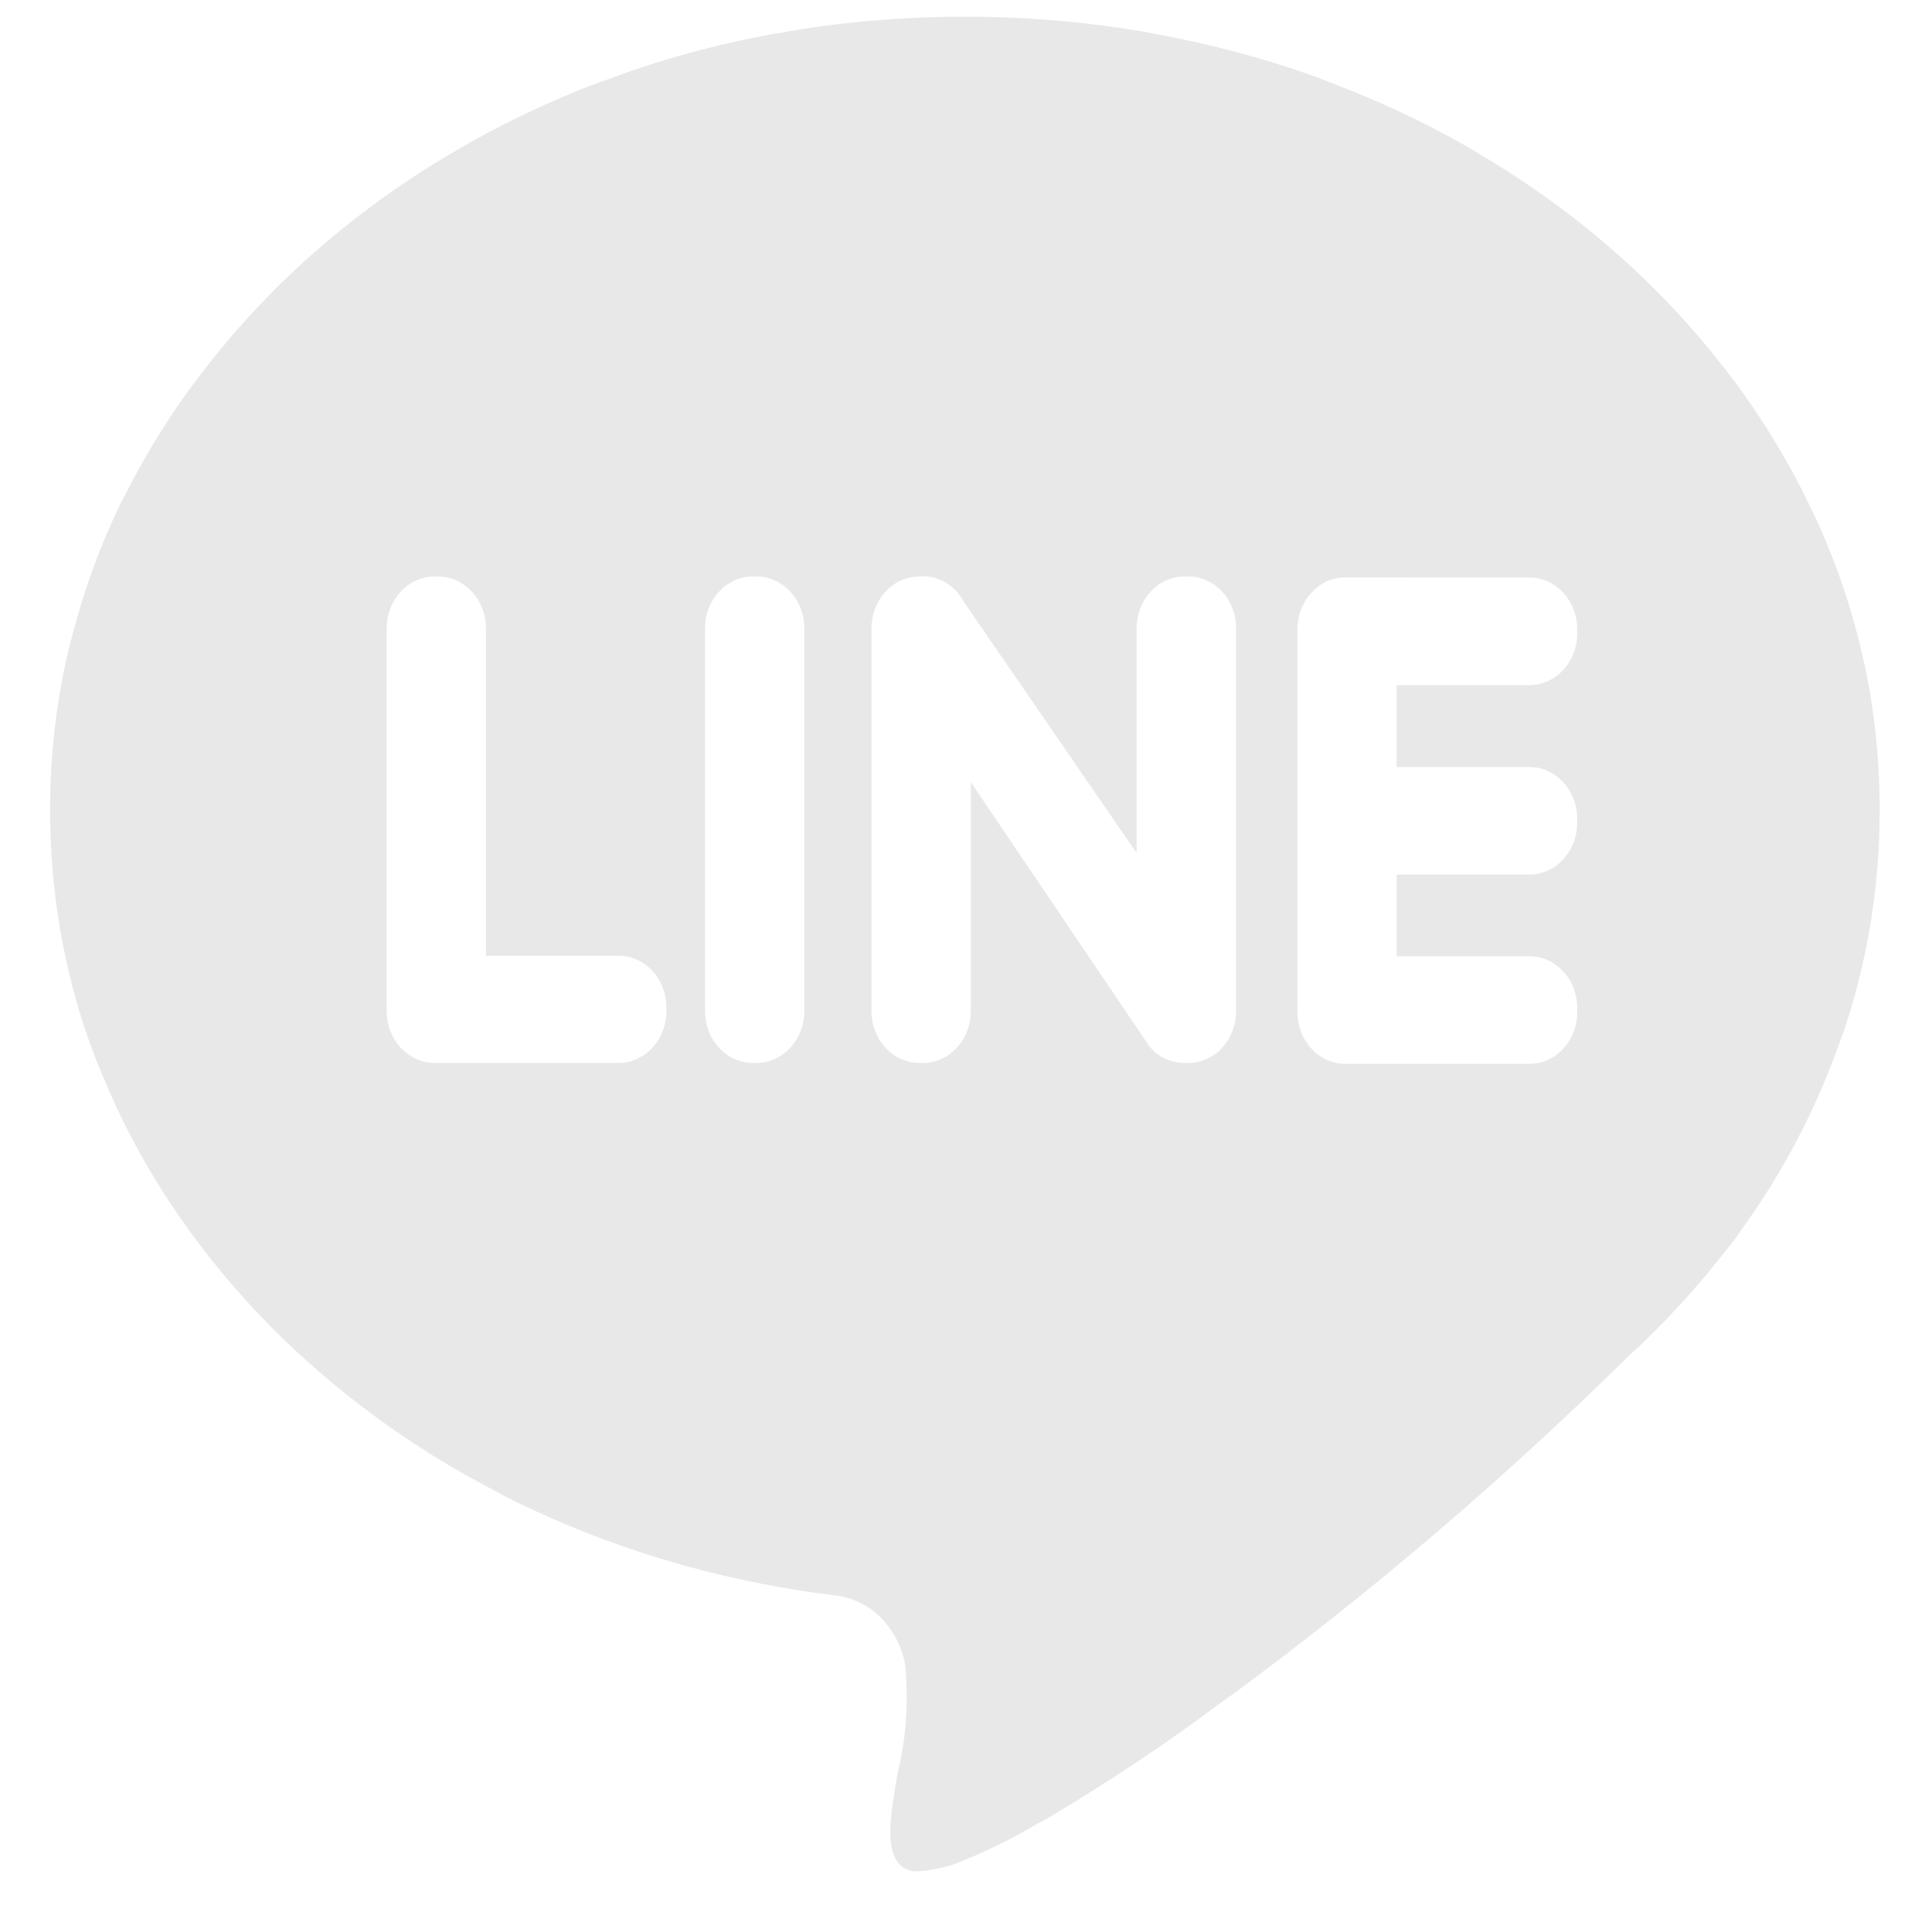 <svg width="25" height="25" viewBox="0 0 25 25" fill="none" xmlns="http://www.w3.org/2000/svg">
<g id="line (1) 1" clip-path="url(#clip0_536_170)">
<path id="Vector" d="M11.883 24.214C11.877 24.215 11.868 24.215 11.861 24.215C11.79 24.215 11.723 24.191 11.668 24.151L11.669 24.152C11.437 23.955 11.522 23.476 11.62 22.921C11.692 22.632 11.733 22.301 11.733 21.959C11.733 21.811 11.726 21.665 11.71 21.521L11.712 21.539C11.622 21.058 11.256 20.693 10.804 20.644H10.799C10.649 20.625 10.523 20.608 10.405 20.59C8.964 20.369 7.662 19.938 6.455 19.323L6.539 19.361C5.898 19.035 5.355 18.698 4.839 18.319L4.882 18.349C4.346 17.957 3.878 17.55 3.443 17.105L3.449 17.11C3.024 16.676 2.639 16.207 2.294 15.704L2.276 15.675C1.956 15.211 1.663 14.686 1.418 14.131L1.395 14.074C0.923 13.022 0.648 11.786 0.648 10.481C0.648 9.747 0.735 9.035 0.899 8.356L0.887 8.414C1.065 7.68 1.3 7.039 1.598 6.44L1.577 6.487C1.906 5.826 2.269 5.256 2.683 4.733L2.672 4.746C3.111 4.186 3.584 3.687 4.097 3.24L4.117 3.223C4.628 2.777 5.202 2.362 5.807 2.002L5.868 1.969C6.433 1.631 7.097 1.311 7.787 1.053L7.879 1.023C8.502 0.785 9.249 0.577 10.018 0.437L10.101 0.425C10.818 0.292 11.643 0.216 12.486 0.216C13.329 0.216 14.154 0.292 14.958 0.438L14.871 0.425C15.722 0.577 16.47 0.785 17.192 1.055L17.093 1.023C17.875 1.311 18.538 1.631 19.171 2.006L19.103 1.969C19.77 2.362 20.343 2.777 20.877 3.242L20.854 3.223C21.388 3.687 21.86 4.186 22.287 4.73L22.299 4.746C22.701 5.256 23.062 5.827 23.366 6.437L23.39 6.489C23.668 7.04 23.905 7.68 24.07 8.352L24.083 8.413C24.236 9.034 24.323 9.747 24.323 10.482C24.323 11.506 24.153 12.486 23.842 13.393L23.86 13.335C23.527 14.308 23.086 15.15 22.543 15.9L22.556 15.88C22.485 15.991 22.413 16.087 22.336 16.178L22.338 16.176L22.33 16.185C21.935 16.693 21.514 17.148 21.059 17.562L21.044 17.576C19.47 19.128 17.755 20.595 15.948 21.927L15.788 22.039C15.127 22.537 14.35 23.057 13.549 23.532L13.412 23.606C13.169 23.751 12.873 23.902 12.567 24.034L12.512 24.055C12.328 24.141 12.114 24.199 11.89 24.214H11.885H11.883ZM17.406 7.472C17.065 7.473 16.79 7.772 16.789 8.14V13.098C16.79 13.467 17.066 13.765 17.406 13.766H19.793C20.133 13.765 20.409 13.466 20.409 13.098V13.042C20.409 12.673 20.133 12.375 19.793 12.374H18.073V11.317H19.792C20.133 11.316 20.408 11.017 20.409 10.649V10.593C20.408 10.224 20.132 9.926 19.792 9.925H18.073V8.866H19.792C20.133 8.865 20.408 8.566 20.409 8.198V8.141C20.408 7.772 20.132 7.474 19.792 7.473L17.406 7.472ZM11.894 7.46C11.553 7.461 11.278 7.76 11.277 8.128V13.086C11.278 13.455 11.554 13.753 11.894 13.754H11.946C12.286 13.753 12.561 13.454 12.562 13.086V10.12L14.809 13.445C14.824 13.47 14.839 13.492 14.855 13.513L14.854 13.512C14.913 13.599 14.995 13.665 15.088 13.703L15.092 13.704C15.161 13.736 15.241 13.754 15.325 13.754H15.328H15.38C15.485 13.754 15.585 13.725 15.67 13.674L15.667 13.676C15.726 13.647 15.777 13.606 15.817 13.555V13.554C15.927 13.434 15.995 13.269 15.995 13.086V13.085V8.128C15.995 7.759 15.719 7.46 15.379 7.46H15.324C14.984 7.461 14.709 7.76 14.708 8.128V11.039L12.479 7.798C12.371 7.594 12.173 7.458 11.944 7.456L11.894 7.46ZM9.74 7.46C9.399 7.461 9.124 7.76 9.123 8.128V13.086C9.124 13.455 9.4 13.753 9.74 13.754H9.791C10.132 13.753 10.407 13.454 10.408 13.086V8.128C10.407 7.759 10.131 7.461 9.791 7.46H9.74ZM5.621 7.46C5.28 7.461 5.005 7.76 5.004 8.128V13.086C5.005 13.455 5.281 13.753 5.621 13.754H8.006C8.347 13.753 8.622 13.454 8.623 13.086V13.036C8.623 12.667 8.347 12.368 8.006 12.368H6.288V8.129C6.287 7.76 6.011 7.462 5.672 7.461L5.621 7.46Z" fill="#E8E8E8"/>
</g>
<defs>
<clipPath id="clip0_536_170">
<rect width="24" height="24" fill="white" transform="translate(0.648 0.215)"/>
</clipPath>
</defs>
</svg>
